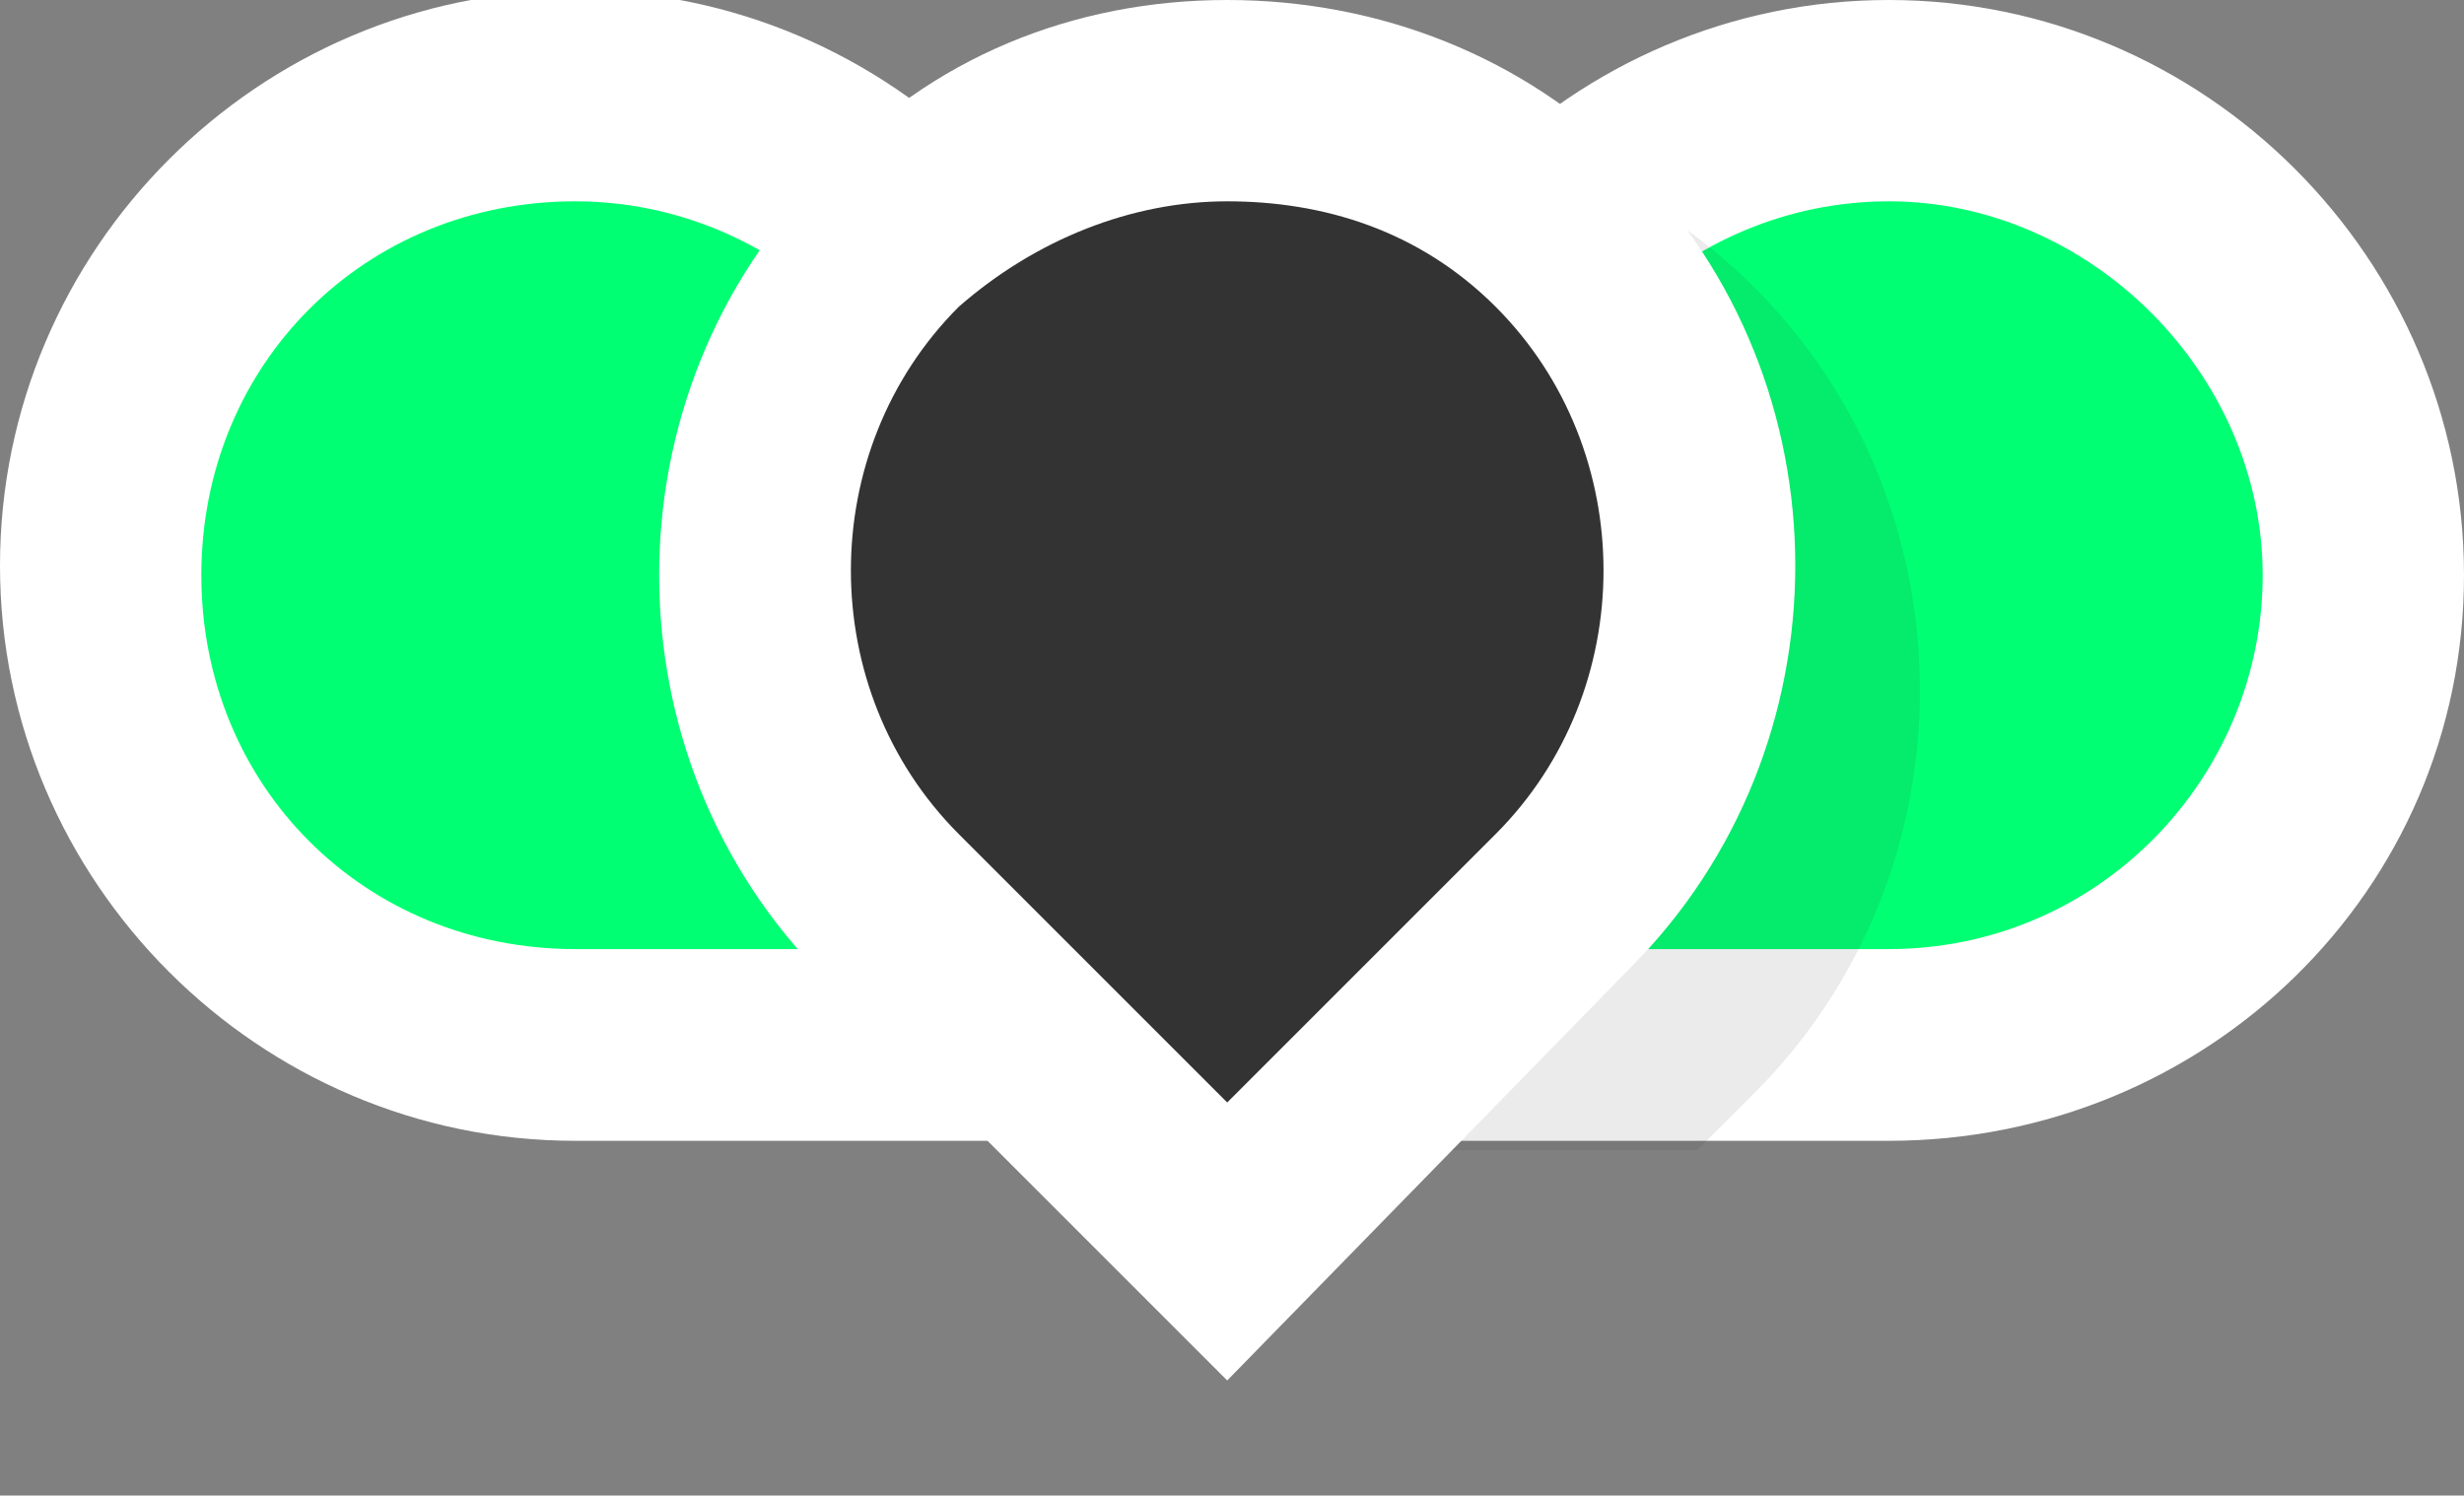 <?xml version="1.0" encoding="utf-8"?>
<!-- Generator: Adobe Illustrator 23.0.3, SVG Export Plug-In . SVG Version: 6.00 Build 0)  -->
<svg version="1.1" id="Capa_1" xmlns="http://www.w3.org/2000/svg" xmlns:xlink="http://www.w3.org/1999/xlink" x="0px" y="0px"
	 viewBox="0 0 25.7 15.6" style="enable-background:new 0 0 25.7 15.6;" xml:space="preserve">
<rect x="0" y="0" width="25.7" height="15.6" fill="#808080" stroke="none"/>
<style type="text/css">
	.st0{fill:#00FF72;}
	.st1{fill:#FFFFFF;}
	.st2{opacity:0.1;clip-path:url(#SVGID_3_);}
	.st3{fill:#333333;}
</style>
<g>
	<g>
		<g>
			<g>
				<g>
					<path class="st0" d="M14.8,10.9l0-4.9C14.8,3.2,17,1,19.7,1h0c2.7,0,4.9,2.2,4.9,4.9v0c0,2.7-2.2,4.9-4.9,4.9L14.8,10.9z"/>
					<path class="st1" d="M19.7,11.9h-6V6c0-3.3,2.7-6,6-6s6,2.7,6,6S23,11.9,19.7,11.9z M15.8,9.9h3.9c2.2,0,3.9-1.8,3.9-3.9
						s-1.8-3.9-3.9-3.9S15.8,3.8,15.8,6V9.9z"/>
				</g>
			</g>
			<g>
				<g>
					<path class="st0" d="M10.9,10.9l0-4.9C10.9,3.2,8.7,1,6,1h0C3.2,1,1,3.2,1,6v0c0,2.7,2.2,4.9,4.9,4.9L10.9,10.9z"/>
					<path class="st1" d="M11.9,11.9H6c-3.3,0-6-2.7-6-6s2.7-6,6-6s6,2.7,6,6V11.9z M6,2.1C3.8,2.1,2.1,3.8,2.1,6S3.8,9.9,6,9.9h3.9
						V6C9.9,3.8,8.1,2.1,6,2.1z"/>
				</g>
			</g>
		</g>
		<g>
			<g>
				<defs>
					<path id="SVGID_2_" d="M19.7,0c-3.3,0-6,2.7-6,6v6h6c3.3,0,6-2.7,6-6S23,0,19.7,0z"/>
				</defs>
				<clipPath id="SVGID_3_">
					<use xlink:href="#SVGID_2_"  style="overflow:visible;"/>
				</clipPath>
				<g class="st2">
					<path class="st3" d="M9.9,3c-2.3,2.3-2.3,6.1,0,8.4l4.2,4.2l4.2-4.2c2.3-2.3,2.3-6.1,0-8.4S12.2,0.7,9.9,3z"/>
				</g>
			</g>
			<g>
				<g>
					<path class="st3" d="M12.8,12.9l3.5-3.5c1.9-1.9,1.9-5,0-7l0,0c-1.9-1.9-5-1.9-7,0l0,0c-1.9,1.9-1.9,5,0,7L12.8,12.9z"/>
					<path class="st1" d="M12.8,14.4l-4.2-4.2c-2.3-2.3-2.3-6.1,0-8.4C9.7,0.6,11.2,0,12.8,0c1.6,0,3.1,0.6,4.2,1.7
						c2.3,2.3,2.3,6.1,0,8.4L12.8,14.4z M12.8,2.1c-1,0-2,0.4-2.8,1.1c-1.5,1.5-1.5,4,0,5.5l2.8,2.8l2.8-2.8c1.5-1.5,1.5-4,0-5.5
						C14.8,2.4,13.8,2.1,12.8,2.1z"/>
				</g>
			</g>
		</g>
	</g>
</g>
</svg>
